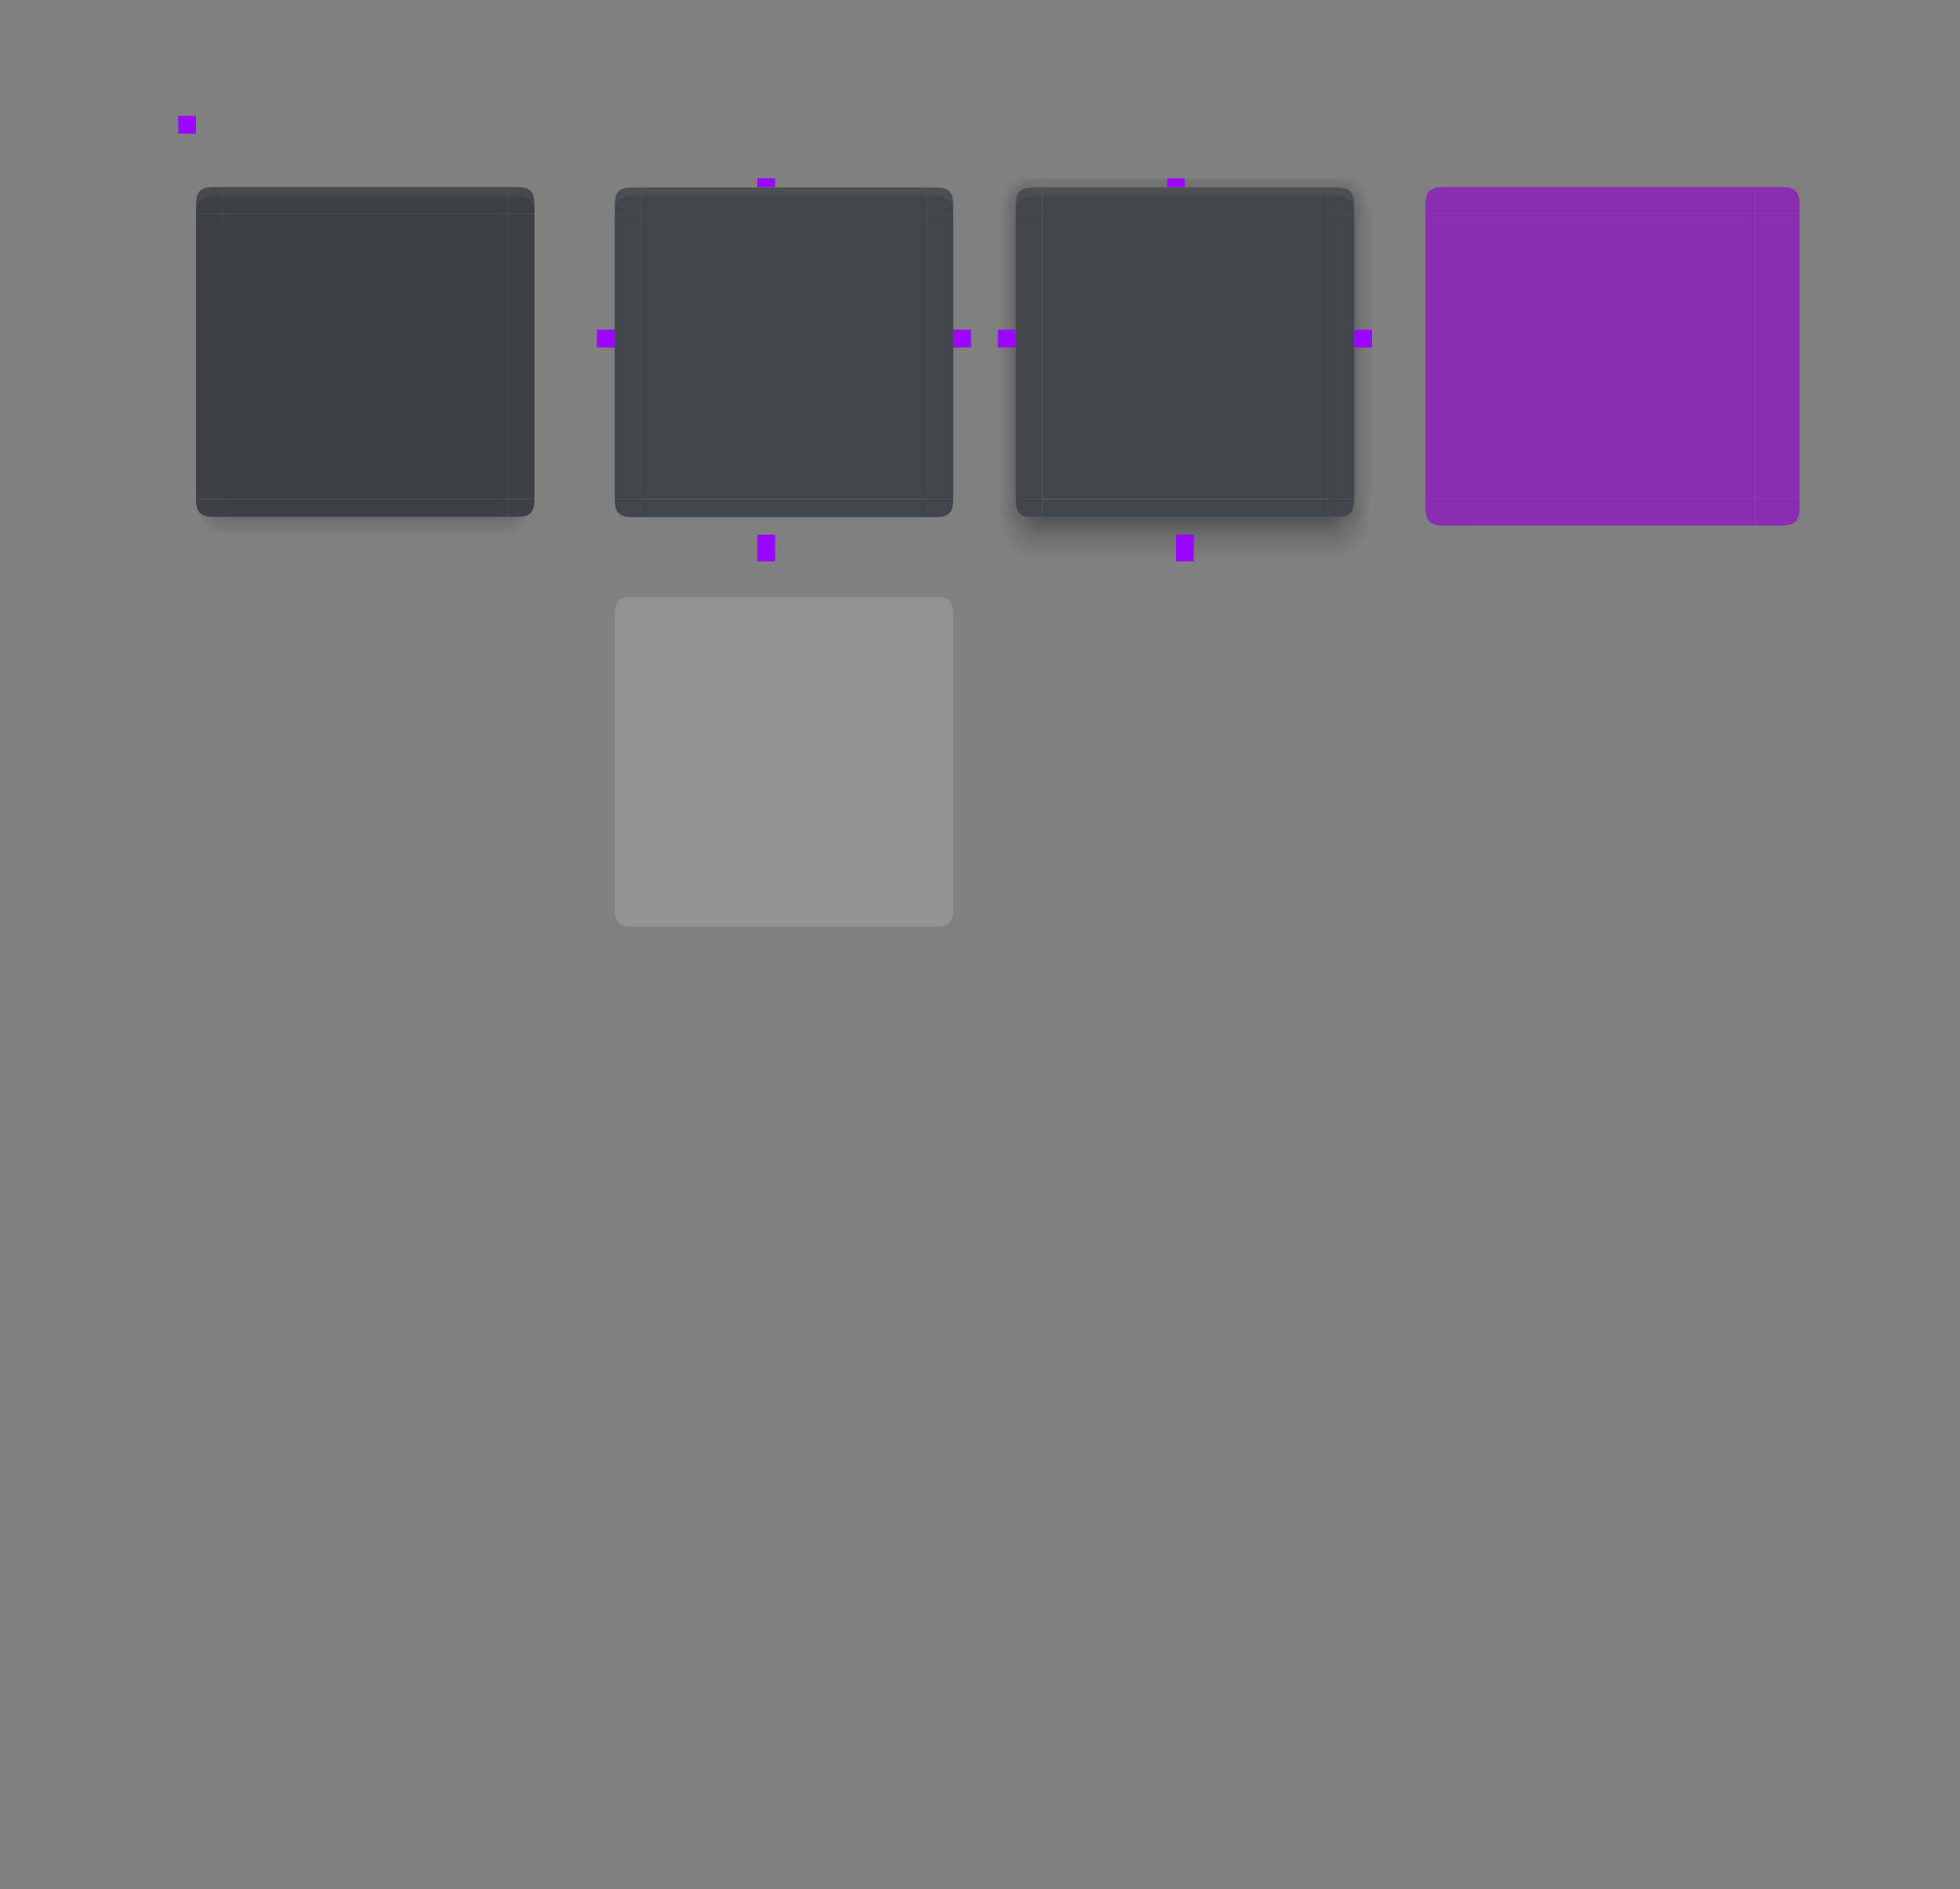 <svg width="220" height="212" version="1.0" xmlns="http://www.w3.org/2000/svg" xmlns:xlink="http://www.w3.org/1999/xlink">
 <rect width="100%" height="100%" fill="#808080" stroke="none"/>
 <defs>
  <style id="current-color-scheme" type="text/css">.ColorScheme-Text {
        color:#31363b;
        stop-color:#31363b;
      }
      .ColorScheme-Background {
        color:#eff0f1;
        stop-color:#eff0f1;
      }
      .ColorScheme-Highlight {
        color:#3daee9;
        stop-color:#3daee9;
      }
      .ColorScheme-ViewText {
        color:#31363b;
        stop-color:#31363b;
      }
      .ColorScheme-ViewBackground {
        color:#fcfcfc;
        stop-color:#fcfcfc;
      }
      .ColorScheme-ViewHover {
        color:#93cee9;
        stop-color:#93cee9;
      }
      .ColorScheme-ViewFocus{
        color:#3daee9;
        stop-color:#3daee9;
      }
      .ColorScheme-ButtonText {
        color:#31363b;
        stop-color:#31363b;
      }
      .ColorScheme-ButtonBackground {
        color:#eff0f1;
        stop-color:#eff0f1;
      }
      .ColorScheme-ButtonHover {
        color:#93cee9;
        stop-color:#93cee9;
      }
      .ColorScheme-ButtonFocus{
        color:#3daee9;
        stop-color:#3daee9;
      }</style>
  <linearGradient id="n" x1="50.181" x2="47" y1="35" y2="35" gradientTransform="matrix(.9 0 0 1.103 4.7 987.98)" gradientUnits="userSpaceOnUse" xlink:href="#a"/>
  <linearGradient id="a">
   <stop stop-opacity=".353" offset="0"/>
   <stop stop-opacity=".137" offset=".45"/>
   <stop stop-opacity="0" offset="1"/>
  </linearGradient>
  <linearGradient id="m" x1="53" x2="53" y1="21.514" y2="16.5" gradientTransform="translate(-1 991.36)" gradientUnits="userSpaceOnUse" xlink:href="#a"/>
  <linearGradient id="l" x1="50.181" x2="47" y1="35" y2="35" gradientTransform="matrix(-.9 0 0 1.103 131.3 987.98)" gradientUnits="userSpaceOnUse" xlink:href="#a"/>
  <linearGradient id="k" x1="53" x2="53" y1="53" y2="59" gradientTransform="matrix(1 0 0 .833 -1 1003.2)" gradientUnits="userSpaceOnUse" xlink:href="#a"/>
  <radialGradient id="j" cx="53.027" cy="52.74" r="3" gradientTransform="matrix(-.92 -.002 .002 -1.167 98.428 1107)" gradientUnits="userSpaceOnUse" xlink:href="#a"/>
  <radialGradient id="i" cx="52.776" cy="51.595" r="3" gradientTransform="matrix(-1.667 -2.1836e-7 2.1836e-7 -1.667 139.96 1133.4)" gradientUnits="userSpaceOnUse" xlink:href="#a"/>
  <radialGradient id="h" cx="52" cy="20.518" r="3" gradientTransform="matrix(1.7928e-6 -2.333 1 7.6805e-7 29.482 131.33)" gradientUnits="userSpaceOnUse" xlink:href="#a"/>
  <radialGradient id="g" cx="53.802" cy="23.591" r="3" gradientTransform="matrix(-3.981e-7 -1.333 1.667 -4.9298e-7 12.682 77.736)" gradientUnits="userSpaceOnUse" xlink:href="#a"/>
  <radialGradient id="f" cx="53.027" cy="52.74" r="3" gradientTransform="matrix(.92 -.002 -.002 -1.167 37.572 1107)" gradientUnits="userSpaceOnUse" xlink:href="#a"/>
  <radialGradient id="e" cx="52.776" cy="51.595" r="3" gradientTransform="matrix(1.667 -2.1836e-7 -2.1836e-7 -1.667 -3.96 1133.4)" gradientUnits="userSpaceOnUse" xlink:href="#a"/>
  <radialGradient id="d" cx="52" cy="20.518" r="3" gradientTransform="matrix(-1.7928e-6 -2.333 -1 7.6805e-7 106.52 131.33)" gradientUnits="userSpaceOnUse" xlink:href="#a"/>
  <radialGradient id="c" cx="53.802" cy="23.591" r="3" gradientTransform="matrix(3.981e-7 -1.333 -1.667 -4.9298e-7 123.32 77.736)" gradientUnits="userSpaceOnUse" xlink:href="#a"/>
  <radialGradient id="o" cx="31.585" cy="1047.4" r="2.5" gradientTransform="matrix(1.5684e-5 1.6 -1.2 1.1764e-5 1295.8 995.81)" gradientUnits="userSpaceOnUse" xlink:href="#b"/>
  <linearGradient id="b">
   <stop offset="0"/>
   <stop stop-opacity="0" offset="1"/>
  </linearGradient>
  <radialGradient id="p" cx="6" cy="1050.5" r="2.5" gradientTransform="matrix(-1.2 4.5871e-5 -6.1162e-5 -1.6 10.264 2727.2)" gradientUnits="userSpaceOnUse" xlink:href="#b"/>
  <linearGradient id="q" x1="21" x2="21" y1="1048.4" y2="1050.4" gradientTransform="matrix(1 0 0 2 0 -1050.4)" gradientUnits="userSpaceOnUse" xlink:href="#b"/>
 </defs>
 <g id="focus-left" transform="translate(65 -989.36)">
  <path d="m47 1013.4v32h2v-32z" fill="url(#n)"/>
  <path d="m52 1045.4v-32h-3v32z" fill="#42464c"/>
 </g>
 <g id="focus-top" transform="translate(65 -989.36)">
  <path d="m84 1009.4h-32v1h32z" fill="url(#m)"/>
  <path d="m52 1013.4h32v-3h-32z" fill="#42464c"/>
  <path d="m52 1010.4v1h32v-1z" fill="#fff" opacity=".05"/>
 </g>
 <g id="focus-right" transform="translate(65 -989.36)">
  <path d="m89 1013.4v32h-2v-32z" fill="url(#l)"/>
  <path d="m84 1045.4v-32h3v32z" fill="#42464c"/>
 </g>
 <path id="focus-center" d="m149 56v-32h-32v32z" fill="#42464c"/>
 <g id="focus-bottom" transform="translate(65 -989.36)">
  <path d="m52 1052.4h32v-5h-32z" fill="url(#k)"/>
  <path d="m84 1045.4h-32v2h32z" fill="#42464c"/>
 </g>
 <g id="focus-bottomleft" transform="translate(65 -989.36)">
  <path d="m47 1045.4v7h5v-5h-1c-1.5 0-2-0.5-2-2z" fill="url(#j)" opacity=".6"/>
  <path d="m47 1045.4v7h5v-5h-1c-1.5 0-2-0.5-2-2z" fill="url(#i)"/>
  <path d="m52 1047.4h-1c-1.5 0-2-0.5-2-2h3z" fill="#42464c"/>
 </g>
 <g id="focus-topleft" transform="translate(65 -989.36)">
  <path transform="translate(-7.6294e-6 1006.4)" d="m47 3v4h2v-1c0-1.5 0.5-2 2-2h1v-1z" fill="url(#h)"/>
  <path transform="translate(-7.6294e-6 1006.4)" d="m47 3v4h2v-1c0-1.5 0.5-2 2-2h1v-1z" fill="url(#g)"/>
  <path d="m52 1010.4h-1c-1.5 0-2 0.5-2 2v1h3z" fill="#42464c"/>
  <path d="m51 1010.4c-1.5 0-2 0.5-2 2v1c0-1.5 0.5-2 2-2h1v-1z" fill="#fff" opacity=".05"/>
 </g>
 <g id="focus-bottomright" transform="translate(65 -989.36)">
  <path d="m89 1045.4v7h-5v-5h1c1.5 0 2-0.5 2-2z" fill="url(#f)" opacity=".6"/>
  <path d="m89 1045.4v7h-5v-5h1c1.5 0 2-0.5 2-2z" fill="url(#e)"/>
  <path d="m84 1047.4h1c1.5 0 2-0.5 2-2h-3z" fill="#42464c"/>
 </g>
 <g id="focus-topright" transform="translate(65 -989.36)">
  <path transform="translate(-7.6294e-6 1006.4)" d="m84 3v1h1c1.5 0 2 0.5 2 2v1h2v-4z" fill="url(#d)"/>
  <path transform="translate(-7.6294e-6 1006.4)" d="m84 3v1h1c1.5 0 2 0.5 2 2v1h2v-4z" fill="url(#c)"/>
  <path d="m84 1010.4h1c1.5 0 2 0.5 2 2v1h-3z" fill="#42464c"/>
  <path d="m85 1010.4c1.5 0 2 0.5 2 2v1c0-1.5-0.5-2-2-2h-1v-1z" fill="#fff" opacity=".05"/>
 </g>
 <g id="hover-left" transform="translate(20 -989.36)">
  <path d="m47 1013.4v32h2v-32z" fill="url(#n)"/>
  <path d="m52 1045.4v-32h-3v32z" fill="#42464c"/>
 </g>
 <g id="hover-top" transform="translate(20 -989.36)">
  <path d="m84 1009.4h-32v1h32z" fill="url(#m)"/>
  <path d="m52 1013.4h32v-3h-32z" fill="#42464c"/>
  <path d="m52 1010.4v1h32v-1z" fill="#fff" opacity=".05"/>
 </g>
 <g id="hover-right" transform="translate(20 -989.36)">
  <path d="m89 1013.4v32h-2v-32z" fill="url(#l)"/>
  <path d="m84 1045.4v-32h3v32z" fill="#42464c"/>
 </g>
 <g id="normal-right" transform="matrix(-1 0 0 1 108 4)" fill="#424242">
  <path d="m51 52v-32h-3v32z" fill="#3e4046"/>
 </g>
 <g id="normal-bottomright" transform="translate(18 -990.36)">
  <path d="m42 1046.4c0 1.5-0.52 1.253-2 1.5l-1 0.5v2c2.159-0.313 2.973-0.599 3-2.5v-1z" fill="url(#o)" opacity=".3"/>
  <g transform="matrix(-1 0 0 1 44 993.36)" fill="#424242">
   <path d="m5 55h-1c-1.5 0-2-0.5-2-2v4.2e-5h3z" fill="#3e4046"/>
  </g>
 </g>
 <path id="normal-center" d="m57 56v-32h-32v32z" fill="#3e4046"/>
 <g id="normal-left" transform="translate(-26 4)" fill="#424242">
  <path d="m51 52v-32h-3v32z" fill="#3e4046"/>
 </g>
 <g id="normal-bottom" transform="translate(20 -990.36)">
  <path d="m5 1046.4v4h32v-4z" fill="url(#q)" opacity=".3"/>
  <g transform="translate(-48 994.36)" fill="#424242">
   <path d="m85 52h-32v2h32z" fill="#3e4046"/>
  </g>
 </g>
 <g id="normal-bottomleft" transform="translate(22 -990.36)">
  <path d="m-7.6e-6 1046.4v1.5c0.537 2.513 0.71 2.118 3 2.5v-2l-1-0.5c-1.342-0.671-2 0-2-1.5z" fill="url(#p)" opacity=".3"/>
  <g transform="translate(-2 993.36)" fill="#424242">
   <path d="m5 55h-1c-1.5 0-2-0.5-2-2v4.2e-5h3z" fill="#3e4046"/>
  </g>
 </g>
 <path id="pressed-center" d="m197 56v-32h-32v32z" fill="#892eb3"/>
 <g id="normal-top" transform="translate(20 -986.36)">
  <g transform="translate(-48 988.36)">
   <path d="m53 22h32v-3h-32z" fill="#3e4046"/>
  </g>
  <path d="m5 1007.4v1h32v-1z" fill="#fff" opacity=".05"/>
 </g>
 <g id="pressed-left" transform="translate(112 4)">
  <path d="m53 52v-32h-5v32z" fill="#892eb3"/>
 </g>
 <g id="pressed-bottom" transform="matrix(1 0 0 .714 112 19.572)" stroke-width="1.183">
  <path d="m85 51h-32v4.2h32z" fill="#892eb3"/>
  <path d="m85 51h-32v7h32z" opacity="0"/>
 </g>
 <g id="pressed-top" transform="translate(112 2)">
  <path d="m53 22h32v-3h-32z" fill="#892eb3"/>
 </g>
 <g id="normal-topleft" transform="translate(22 -986.36)">
  <g transform="translate(-2 993.36)">
   <path d="m5 14h-1c-1.5 0-2 0.5-2 2v1h3z" fill="#3e4046"/>
  </g>
  <path d="m2 1007.4c-1.5 0-2 0.5-2 2v1c0-1.5 0.5-2 2-2h1v-1z" fill="#fff" opacity=".05"/>
 </g>
 <g id="normal-topright" transform="translate(18 -986.36)">
  <g transform="matrix(-1 0 0 1 44 993.36)">
   <path d="m5 14h-1c-1.5 0-2 0.5-2 2v1h3z" fill="#3e4046"/>
  </g>
  <path d="m40 1007.4c1.5 0 2 0.5 2 2v1c0-1.5-0.5-2-2-2h-1v-1z" fill="#fff" opacity=".05"/>
 </g>
 <g id="pressed-bottomleft" transform="matrix(1 0 0 .714 158 18.857)" stroke-width="1.183">
  <path d="m7 59h-3c-1.5 0-2-1.75-2-7v1.47e-4h5z" opacity="0"/>
  <path d="m7 56.2h-3c-1.409 0-2-0.719-2-2.8v-1.4l5 1.04e-4z" fill="#892eb3"/>
 </g>
 <g id="pressed-topleft" transform="translate(158 7)">
  <path d="m7 14h-3c-1.5 0-2 0.5-2 2v1h5z" fill="#892eb3"/>
 </g>
 <use id="pressed-right" transform="matrix(-1 0 0 1 362 0)" width="100%" height="100%" xlink:href="#pressed-left"/>
 <use id="pressed-bottomright" transform="matrix(-1 0 0 1 362 0)" width="100%" height="100%" xlink:href="#pressed-bottomleft"/>
 <use id="pressed-topright" transform="matrix(-1 0 0 1 362 0)" width="100%" height="100%" xlink:href="#pressed-topleft"/>
 <g fill="#9a06ff">
  <rect id="focusss-hint-top-margin" x="131" y="19.998" width="2" height="1"/>
  <rect id="focusss-hint-right-margin" transform="rotate(-90)" x="-38.998" y="152" width="2" height="2"/>
  <rect id="focusss-hint-left-margin" transform="rotate(-90)" x="-38.998" y="112" width="2" height="2"/>
  <rect id="focusss-hint-bottom-margin" x="132" y="59.998" width="2" height="3"/>
  <rect id="hint-stretch-borders" x="20" y="12.998" width="2" height="2" ry="0"/>
  <rect id="hover-hint-top-margin" x="85" y="19.998" width="2" height="1"/>
  <rect id="hover-hint-right-margin" transform="rotate(-90)" x="-38.998" y="107" width="2" height="2"/>
  <rect id="hover-hint-left-margin" transform="rotate(-90)" x="-38.998" y="67" width="2" height="2"/>
 </g>
 <path id="hover-center" d="m104 56v-32h-32v32z" fill="#42464c"/>
 <g id="hover-bottom" transform="translate(20 -989.36)">
  <path d="m52 1052.4h32v-5h-32z" fill="url(#k)"/>
  <path d="m84 1045.4h-32v2h32z" fill="#42464c"/>
 </g>
 <g id="hover-bottomleft" transform="translate(20 -989.36)">
  <path d="m47 1045.4v7h5v-5h-1c-1.5 0-2-0.5-2-2z" fill="url(#j)" opacity=".6"/>
  <path d="m47 1045.4v7h5v-5h-1c-1.5 0-2-0.5-2-2z" fill="url(#i)"/>
  <path d="m52 1047.4h-1c-1.5 0-2-0.5-2-2h3z" fill="#42464c"/>
 </g>
 <g id="hover-topleft" transform="translate(20 -989.36)">
  <path transform="translate(-7.6294e-6 1006.4)" d="m47 3v4h2v-1c0-1.5 0.5-2 2-2h1v-1z" fill="url(#h)"/>
  <path transform="translate(-7.6294e-6 1006.4)" d="m47 3v4h2v-1c0-1.5 0.5-2 2-2h1v-1z" fill="url(#g)"/>
  <path d="m52 1010.4h-1c-1.5 0-2 0.5-2 2v1h3z" fill="#42464c"/>
  <path d="m51 1010.4c-1.5 0-2 0.5-2 2v1c0-1.5 0.5-2 2-2h1v-1z" fill="#fff" opacity=".05"/>
 </g>
 <g id="hover-bottomright" transform="translate(20 -989.36)">
  <path d="m89 1045.4v7h-5v-5h1c1.5 0 2-0.5 2-2z" fill="url(#f)" opacity=".6"/>
  <path d="m89 1045.4v7h-5v-5h1c1.5 0 2-0.5 2-2z" fill="url(#e)"/>
  <path d="m84 1047.4h1c1.5 0 2-0.5 2-2h-3z" fill="#42464c"/>
 </g>
 <g id="hover-topright" transform="translate(20 -989.36)">
  <path transform="translate(-7.6294e-6 1006.4)" d="m84 3v1h1c1.5 0 2 0.5 2 2v1h2v-4z" fill="url(#d)"/>
  <path transform="translate(-7.6294e-6 1006.4)" d="m84 3v1h1c1.5 0 2 0.5 2 2v1h2v-4z" fill="url(#c)"/>
  <path d="m84 1010.4h1c1.5 0 2 0.5 2 2v1h-3z" fill="#42464c"/>
  <path d="m85 1010.4c1.5 0 2 0.5 2 2v1c0-1.5-0.5-2-2-2h-1v-1z" fill="#fff" opacity=".05"/>
 </g>
 <rect id="hover-hint-bottom-margin" x="85" y="59.998" width="2" height="3" fill="#9a06ff"/>
 <g id="toolbutton-hover-right" transform="matrix(-1 0 0 1 155 50)" fill="#424242">
  <path d="m51 52v-32h-3v32z" fill="#fff" opacity=".15"/>
 </g>
 <g id="toolbutton-hover-bottomright" transform="translate(65 -944.36)">
  <path d="m42 1046.4c0 1.5-0.52 1.253-2 1.5l-1 0.5v2c2.159-0.313 2.973-0.599 3-2.5v-1z" opacity="0"/>
  <g transform="matrix(-1 0 0 1 44 993.36)" fill="#424242">
   <path d="m5 55h-1c-1.5 0-2-0.5-2-2v4.2e-5h3z" fill="#fff" opacity=".15"/>
  </g>
 </g>
 <path id="toolbutton-hover-center" d="m104 102v-32h-32v32z" fill="#fff" opacity=".15"/>
 <g id="toolbutton-hover-left" transform="translate(21 50)" fill="#424242">
  <path d="m51 52v-32h-3v32z" fill="#fff" opacity=".15"/>
 </g>
 <g id="toolbutton-hover-bottom" transform="translate(67 -944.36)">
  <path d="m5 1046.4v4h32v-4z" opacity="0"/>
  <g transform="translate(-48 994.36)" fill="#424242">
   <path d="m85 52h-32v2h32z" fill="#fff" opacity=".15"/>
  </g>
 </g>
 <g id="toolbutton-hover-bottomleft" transform="translate(69 -944.36)">
  <path d="m-7.6e-6 1046.4v1.5c0.537 2.513 0.71 2.118 3 2.5v-2l-1-0.5c-1.342-0.671-2 0-2-1.5z" opacity="0"/>
  <g transform="translate(-2 993.36)" fill="#424242">
   <path d="m5 55h-1c-1.5 0-2-0.5-2-2v4.2e-5h3z" fill="#fff" opacity=".15"/>
  </g>
 </g>
 <g id="toolbutton-hover-top" transform="translate(67 -940.36)">
  <g transform="translate(-48 988.36)">
   <path d="m53 22h32v-3h-32z" fill="#fff" opacity=".15"/>
  </g>
 </g>
 <g id="toolbutton-hover-topleft" transform="translate(69 -940.36)">
  <g transform="translate(-2 993.36)">
   <path d="m5 14h-1c-1.5 0-2 0.5-2 2v1h3z" fill="#fff" opacity=".15"/>
  </g>
 </g>
 <g id="toolbutton-hover-topright" transform="translate(65 -940.36)">
  <g transform="matrix(-1 0 0 1 44 993.36)">
   <path d="m5 14h-1c-1.5 0-2 0.5-2 2v1h3z" fill="#fff" opacity=".15"/>
  </g>
 </g>
</svg>
